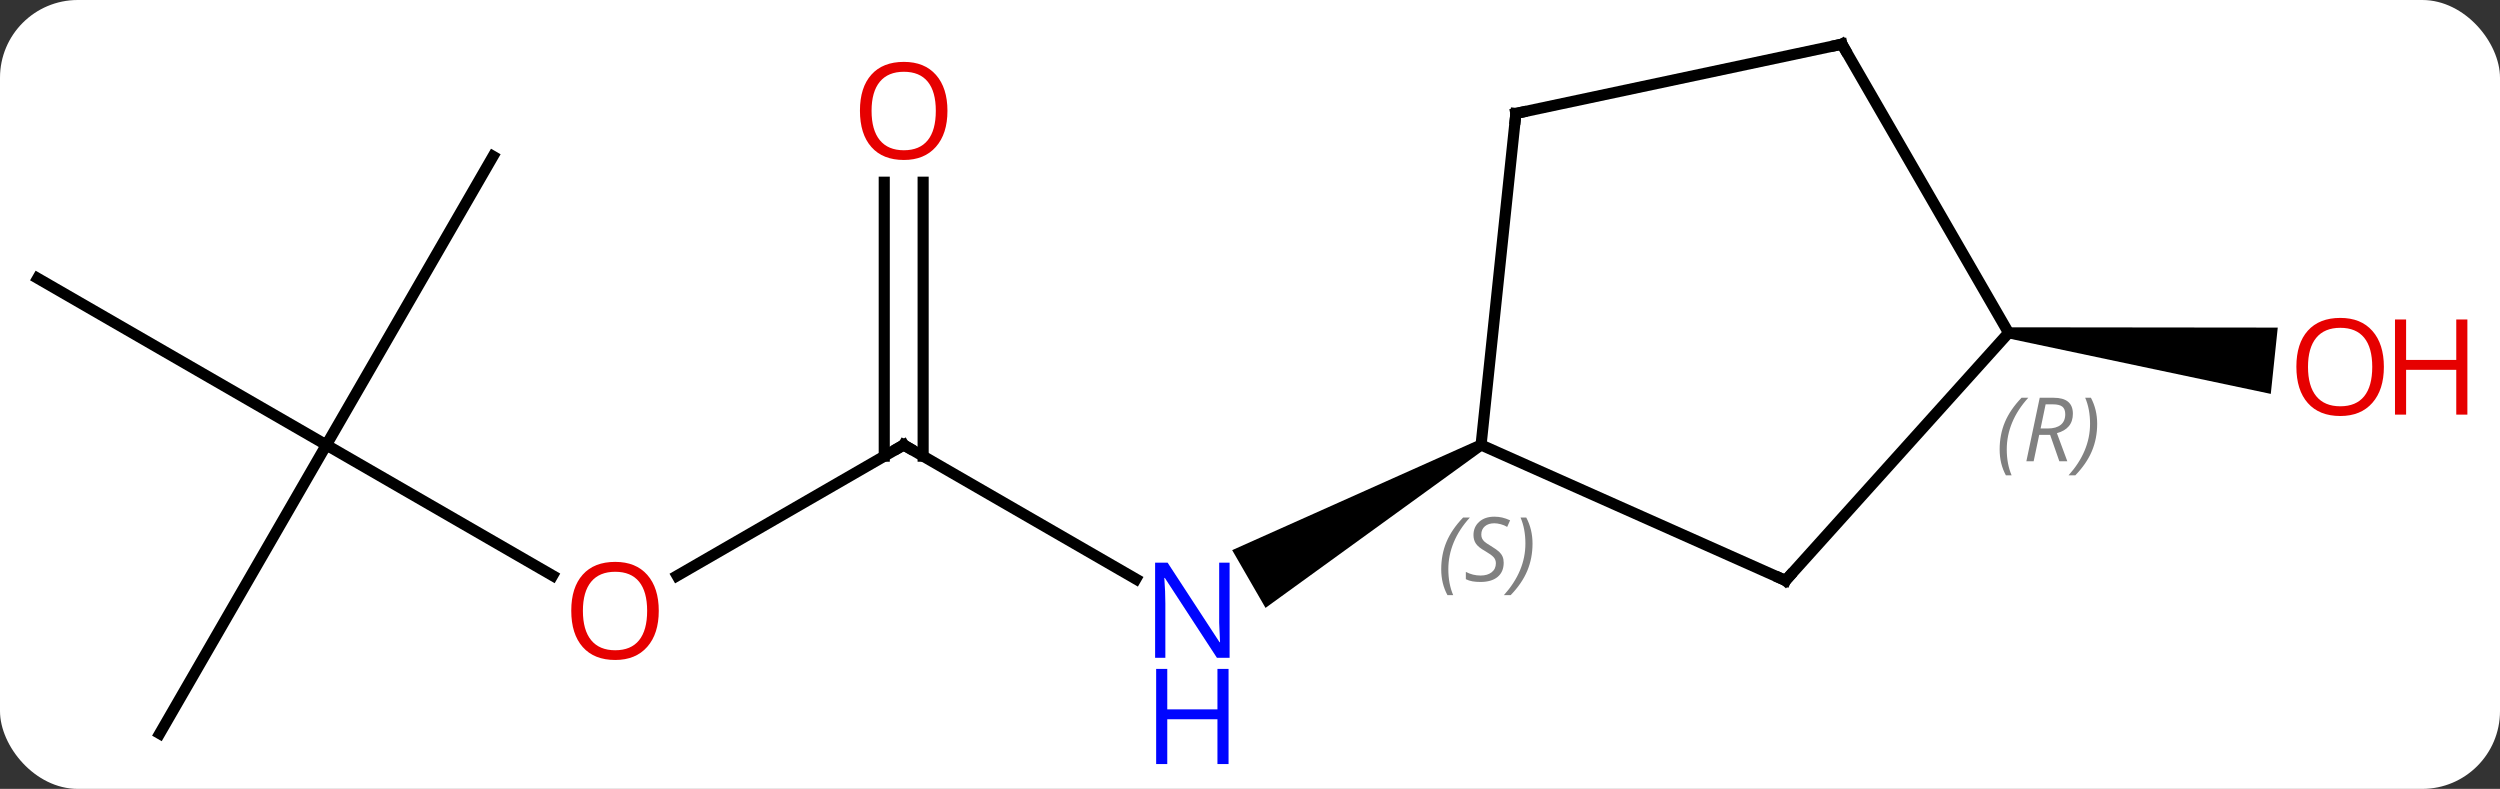 <svg width="225" viewBox="0 0 225 71" style="fill-opacity:1; color-rendering:auto; color-interpolation:auto; text-rendering:auto; stroke:black; stroke-linecap:square; stroke-miterlimit:10; shape-rendering:auto; stroke-opacity:1; fill:black; stroke-dasharray:none; font-weight:normal; stroke-width:1; font-family:'Open Sans'; font-style:normal; stroke-linejoin:miter; font-size:12; stroke-dashoffset:0; image-rendering:auto;" height="71" class="cas-substance-image" xmlns:xlink="http://www.w3.org/1999/xlink" xmlns="http://www.w3.org/2000/svg"><rect x="0" y="0" width="225" height="71" fill="#333333" stroke="none"/><svg class="cas-substance-single-component"><rect y="0" x="0" width="225" stroke="none" ry="7" rx="7" height="71" fill="white" class="cas-substance-group"/><svg y="0" x="0" width="225" viewBox="0 0 225 71" style="fill:black;" height="71" class="cas-substance-single-component-image"><svg><g><g transform="translate(107,35)" style="text-rendering:geometricPrecision; color-rendering:optimizeQuality; color-interpolation:linearRGB; stroke-linecap:butt; image-rendering:optimizeQuality;"><line y2="5.046" y1="17.111" x2="-25.668" x1="-4.772" style="fill:none;"/><path style="stroke:none;" d="M26.045 4.613 L26.545 5.479 L6.896 19.709 L3.896 14.513 Z"/><line y2="16.82" y1="5.046" x2="-46.06" x1="-25.668" style="fill:none;"/><line y2="-18.602" y1="6.056" x2="-23.918" x1="-23.918" style="fill:none;"/><line y2="-18.602" y1="6.056" x2="-27.418" x1="-27.418" style="fill:none;"/><line y2="5.046" y1="16.805" x2="-77.628" x1="-57.262" style="fill:none;"/><line y2="-20.934" y1="5.046" x2="-62.628" x1="-77.628" style="fill:none;"/><line y2="-9.954" y1="5.046" x2="-103.611" x1="-77.628" style="fill:none;"/><line y2="31.026" y1="5.046" x2="-92.628" x1="-77.628" style="fill:none;"/><path style="stroke:none;" d="M73.721 -4.549 L73.825 -5.543 L97.998 -5.517 L97.371 0.45 Z"/><line y2="17.247" y1="5.046" x2="53.7" x1="26.295" style="fill:none;"/><line y2="-24.789" y1="5.046" x2="29.43" x1="26.295" style="fill:none;"/><line y2="-5.046" y1="17.247" x2="73.773" x1="53.7" style="fill:none;"/><line y2="-31.026" y1="-24.789" x2="58.773" x1="29.43" style="fill:none;"/><line y2="-31.026" y1="-5.046" x2="58.773" x1="73.773" style="fill:none;"/></g><g transform="translate(107,35)" style="fill:rgb(0,5,255); text-rendering:geometricPrecision; color-rendering:optimizeQuality; image-rendering:optimizeQuality; font-family:'Open Sans'; stroke:rgb(0,5,255); color-interpolation:linearRGB;"><path style="stroke:none;" d="M3.664 24.202 L2.523 24.202 L-2.165 17.015 L-2.211 17.015 Q-2.118 18.28 -2.118 19.327 L-2.118 24.202 L-3.04 24.202 L-3.04 15.64 L-1.915 15.64 L2.757 22.796 L2.804 22.796 Q2.804 22.64 2.757 21.78 Q2.71 20.921 2.726 20.546 L2.726 15.64 L3.664 15.64 L3.664 24.202 Z"/><path style="stroke:none;" d="M3.57 33.765 L2.57 33.765 L2.57 29.733 L-1.946 29.733 L-1.946 33.765 L-2.946 33.765 L-2.946 25.202 L-1.946 25.202 L-1.946 28.843 L2.57 28.843 L2.57 25.202 L3.57 25.202 L3.57 33.765 Z"/></g><g transform="translate(107,35)" style="stroke-linecap:butt; text-rendering:geometricPrecision; color-rendering:optimizeQuality; image-rendering:optimizeQuality; font-family:'Open Sans'; color-interpolation:linearRGB; stroke-miterlimit:5;"><path style="fill:none;" d="M-25.235 5.296 L-25.668 5.046 L-26.101 5.296"/><path style="fill:rgb(230,0,0); stroke:none;" d="M-47.711 19.976 Q-47.711 22.038 -48.75 23.218 Q-49.789 24.398 -51.632 24.398 Q-53.523 24.398 -54.554 23.233 Q-55.586 22.069 -55.586 19.96 Q-55.586 17.866 -54.554 16.718 Q-53.523 15.569 -51.632 15.569 Q-49.773 15.569 -48.742 16.741 Q-47.711 17.913 -47.711 19.976 ZM-54.539 19.976 Q-54.539 21.71 -53.796 22.616 Q-53.054 23.523 -51.632 23.523 Q-50.211 23.523 -49.484 22.624 Q-48.757 21.726 -48.757 19.976 Q-48.757 18.241 -49.484 17.351 Q-50.211 16.46 -51.632 16.46 Q-53.054 16.46 -53.796 17.358 Q-54.539 18.257 -54.539 19.976 Z"/><path style="fill:rgb(230,0,0); stroke:none;" d="M-21.73 -25.024 Q-21.73 -22.962 -22.77 -21.782 Q-23.809 -20.602 -25.652 -20.602 Q-27.543 -20.602 -28.574 -21.767 Q-29.605 -22.931 -29.605 -25.04 Q-29.605 -27.134 -28.574 -28.282 Q-27.543 -29.431 -25.652 -29.431 Q-23.793 -29.431 -22.762 -28.259 Q-21.73 -27.087 -21.73 -25.024 ZM-28.559 -25.024 Q-28.559 -23.29 -27.816 -22.384 Q-27.074 -21.477 -25.652 -21.477 Q-24.23 -21.477 -23.504 -22.376 Q-22.777 -23.274 -22.777 -25.024 Q-22.777 -26.759 -23.504 -27.649 Q-24.23 -28.54 -25.652 -28.54 Q-27.074 -28.54 -27.816 -27.642 Q-28.559 -26.743 -28.559 -25.024 Z"/><path style="fill:rgb(230,0,0); stroke:none;" d="M107.549 -1.981 Q107.549 0.081 106.509 1.261 Q105.47 2.441 103.627 2.441 Q101.736 2.441 100.705 1.276 Q99.674 0.112 99.674 -1.997 Q99.674 -4.091 100.705 -5.239 Q101.736 -6.388 103.627 -6.388 Q105.486 -6.388 106.517 -5.216 Q107.549 -4.044 107.549 -1.981 ZM100.72 -1.981 Q100.72 -0.247 101.463 0.659 Q102.205 1.566 103.627 1.566 Q105.049 1.566 105.775 0.667 Q106.502 -0.231 106.502 -1.981 Q106.502 -3.716 105.775 -4.606 Q105.049 -5.497 103.627 -5.497 Q102.205 -5.497 101.463 -4.598 Q100.72 -3.7 100.72 -1.981 Z"/><path style="fill:rgb(230,0,0); stroke:none;" d="M115.064 2.316 L114.064 2.316 L114.064 -1.716 L109.549 -1.716 L109.549 2.316 L108.549 2.316 L108.549 -6.247 L109.549 -6.247 L109.549 -2.606 L114.064 -2.606 L114.064 -6.247 L115.064 -6.247 L115.064 2.316 Z"/></g><g transform="translate(107,35)" style="stroke-linecap:butt; font-size:8.4px; fill:gray; text-rendering:geometricPrecision; image-rendering:optimizeQuality; color-rendering:optimizeQuality; font-family:'Open Sans'; font-style:italic; stroke:gray; color-interpolation:linearRGB; stroke-miterlimit:5;"><path style="stroke:none;" d="M22.71 16.235 Q22.71 14.907 23.178 13.782 Q23.647 12.657 24.678 11.579 L25.288 11.579 Q24.319 12.642 23.835 13.814 Q23.35 14.985 23.35 16.22 Q23.35 17.548 23.788 18.564 L23.272 18.564 Q22.71 17.532 22.71 16.235 ZM28.332 15.642 Q28.332 16.47 27.785 16.923 Q27.238 17.376 26.238 17.376 Q25.832 17.376 25.52 17.321 Q25.207 17.267 24.926 17.126 L24.926 16.47 Q25.551 16.798 26.254 16.798 Q26.879 16.798 27.254 16.501 Q27.629 16.204 27.629 15.689 Q27.629 15.376 27.426 15.149 Q27.223 14.923 26.66 14.595 Q26.067 14.267 25.84 13.939 Q25.613 13.61 25.613 13.157 Q25.613 12.423 26.129 11.962 Q26.645 11.501 27.488 11.501 Q27.863 11.501 28.2 11.579 Q28.535 11.657 28.91 11.829 L28.645 12.423 Q28.395 12.267 28.075 12.181 Q27.754 12.095 27.488 12.095 Q26.957 12.095 26.637 12.368 Q26.317 12.642 26.317 13.11 Q26.317 13.314 26.387 13.462 Q26.457 13.61 26.598 13.743 Q26.738 13.876 27.16 14.126 Q27.723 14.47 27.926 14.665 Q28.129 14.86 28.231 15.095 Q28.332 15.329 28.332 15.642 ZM30.927 13.923 Q30.927 15.251 30.45 16.384 Q29.974 17.517 28.958 18.564 L28.349 18.564 Q30.286 16.407 30.286 13.923 Q30.286 12.595 29.849 11.579 L30.364 11.579 Q30.927 12.642 30.927 13.923 Z"/><path style="fill:none; stroke:black;" d="M53.243 17.044 L53.7 17.247 L54.035 16.875"/><path style="fill:none; stroke:black;" d="M29.378 -24.292 L29.43 -24.789 L29.919 -24.893"/><path style="stroke:none;" d="M72.968 5.454 Q72.968 4.126 73.437 3.001 Q73.906 1.876 74.937 0.798 L75.546 0.798 Q74.578 1.86 74.093 3.032 Q73.609 4.204 73.609 5.438 Q73.609 6.766 74.046 7.782 L73.531 7.782 Q72.968 6.751 72.968 5.454 ZM76.528 4.141 L76.028 6.516 L75.372 6.516 L76.575 0.798 L77.825 0.798 Q79.559 0.798 79.559 2.235 Q79.559 3.594 78.122 3.985 L79.059 6.516 L78.341 6.516 L77.513 4.141 L76.528 4.141 ZM77.106 1.391 Q76.716 3.313 76.653 3.563 L77.309 3.563 Q78.059 3.563 78.466 3.235 Q78.872 2.907 78.872 2.282 Q78.872 1.813 78.614 1.602 Q78.356 1.391 77.763 1.391 L77.106 1.391 ZM81.746 3.141 Q81.746 4.469 81.269 5.602 Q80.792 6.735 79.777 7.782 L79.167 7.782 Q81.105 5.626 81.105 3.141 Q81.105 1.813 80.667 0.798 L81.183 0.798 Q81.746 1.86 81.746 3.141 Z"/><path style="fill:none; stroke:black;" d="M58.284 -30.922 L58.773 -31.026 L59.023 -30.593"/></g></g></svg></svg></svg></svg>